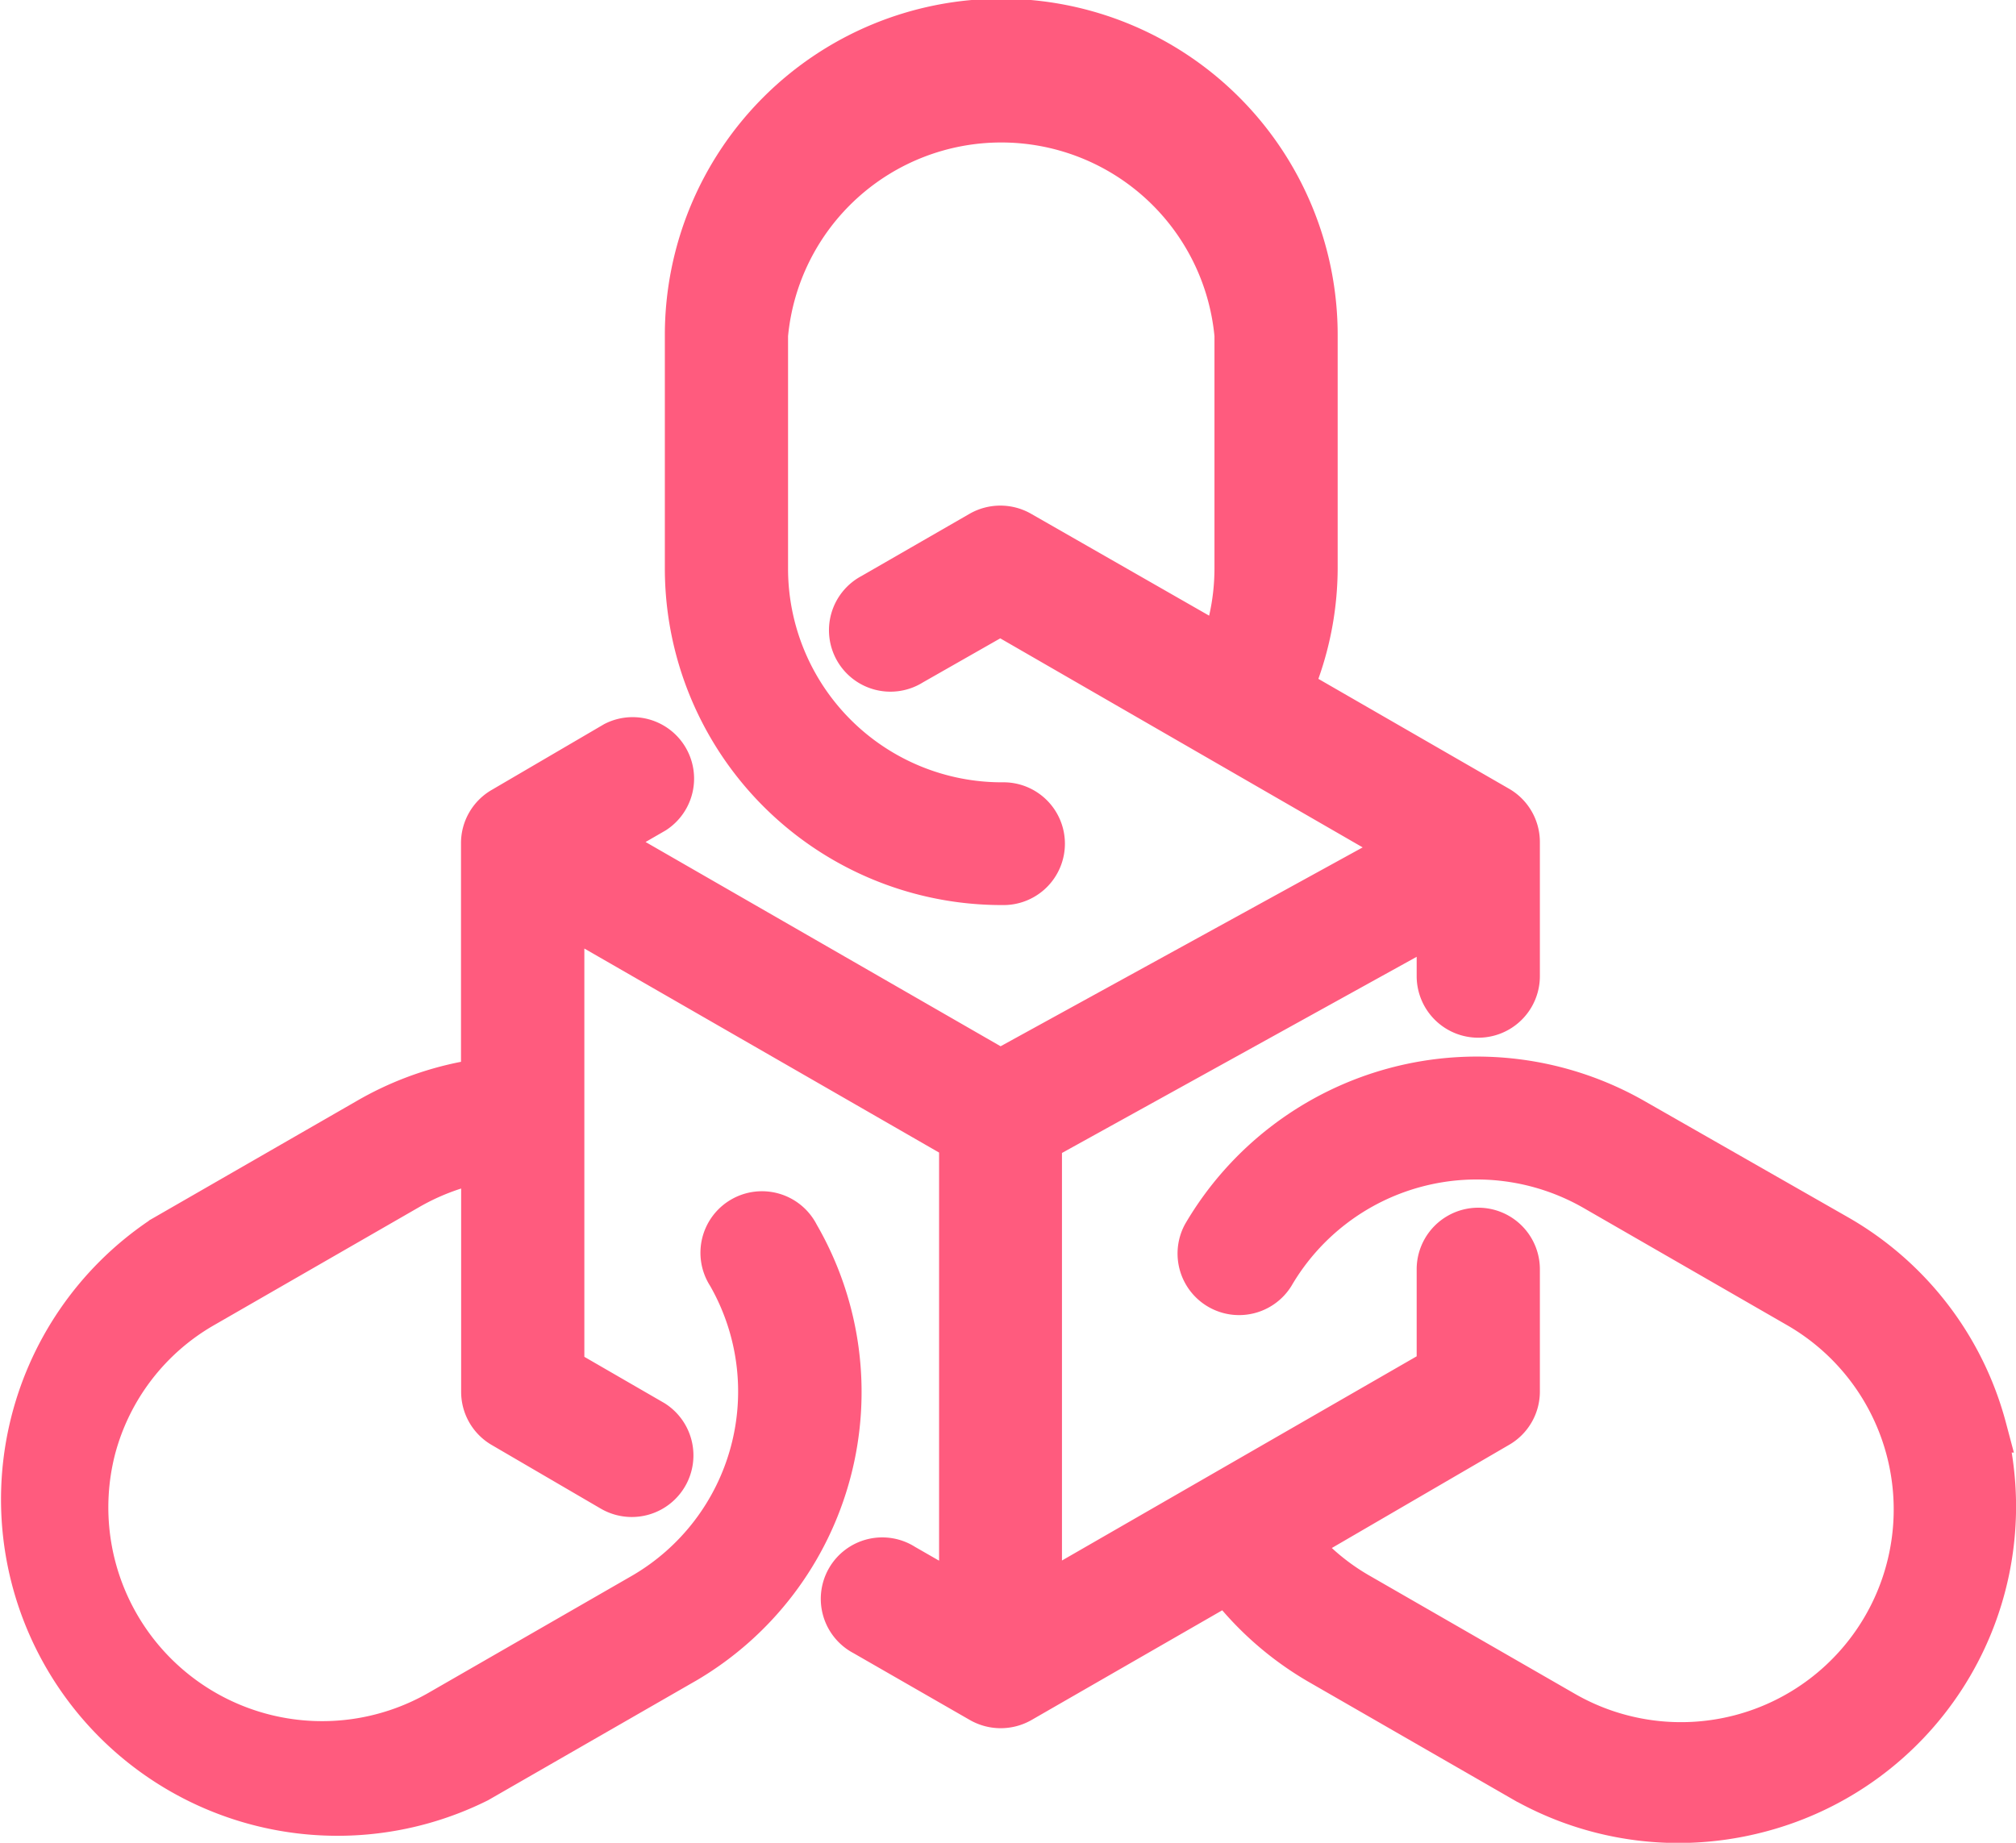 <svg xmlns="http://www.w3.org/2000/svg" width="70" height="64" viewBox="0 0 70 64">
  <path id="crosschain" d="M224.828,1259.365h.082l-.287-1.08a11.656,11.656,0,0,0-5.447-7.078l-7.084-4.046a11.734,11.734,0,0,0-15.957,4.265l-.018.033a2.137,2.137,0,0,0,3.7,2.133l.018-.03a7.448,7.448,0,0,1,10.12-2.7l7.118,4.1a7.386,7.386,0,0,1-7.443,12.76l-7.145-4.112a7.268,7.268,0,0,1-1.257-.93l6.155-3.583a2.138,2.138,0,0,0,1.069-1.844V1253a2.139,2.139,0,0,0-4.278,0v3.022l-12.316,7.092V1248.96l12.316-6.813v.671a2.139,2.139,0,0,0,4.278,0v-4.664a2.137,2.137,0,0,0-1.069-1.843l-6.622-3.817a11.566,11.566,0,0,0,.67-3.817v-8.124a11.681,11.681,0,0,0-23.362,0v8.124a11.693,11.693,0,0,0,11.713,11.673,2.132,2.132,0,1,0,0-4.263,7.423,7.423,0,0,1-7.435-7.41v-8.085a7.437,7.437,0,0,1,14.806,0v8.082a7.422,7.422,0,0,1-.185,1.625l-6.18-3.537a2.15,2.15,0,0,0-2.14,0l-3.752,2.161a2.134,2.134,0,1,0,2.138,3.691l2.681-1.527,12.584,7.26-12.572,6.907L177.4,1238.16l.67-.387.031-.018a2.134,2.134,0,0,0-2.14-3.688l-3.9,2.282a2.136,2.136,0,0,0-1.07,1.845v7.6a11.7,11.7,0,0,0-3.641,1.372l-7.084,4.077-.1.057-.021.021a11.684,11.684,0,0,0,11.786,20.119l7.13-4.1.1-.057h0a11.621,11.621,0,0,0,4.181-15.835,2.137,2.137,0,1,0-3.7,2.13,7.4,7.4,0,0,1-2.717,10.067l-7.079,4.074a7.424,7.424,0,0,1-10.866-8.3,7.328,7.328,0,0,1,3.426-4.473l7.09-4.081a7.488,7.488,0,0,1,1.5-.67v7.068a2.135,2.135,0,0,0,1.065,1.841l3.788,2.211a2.14,2.14,0,0,0,2.206-3.667l-2.781-1.608v-14.18l12.317,7.086v14.174l-.831-.477a2.134,2.134,0,1,0-2.138,3.69l4.039,2.321a2.155,2.155,0,0,0,2.139,0l6.623-3.811a11.719,11.719,0,0,0,2.968,2.468l7.084,4.077.2.115h.007a11.672,11.672,0,0,0,5.575,1.422,11.814,11.814,0,0,0,3.07-.408,11.674,11.674,0,0,0,8.509-13.144Z" transform="translate(-154.984 -1208.917)" fill="#FF5B7E"/>
</svg>

